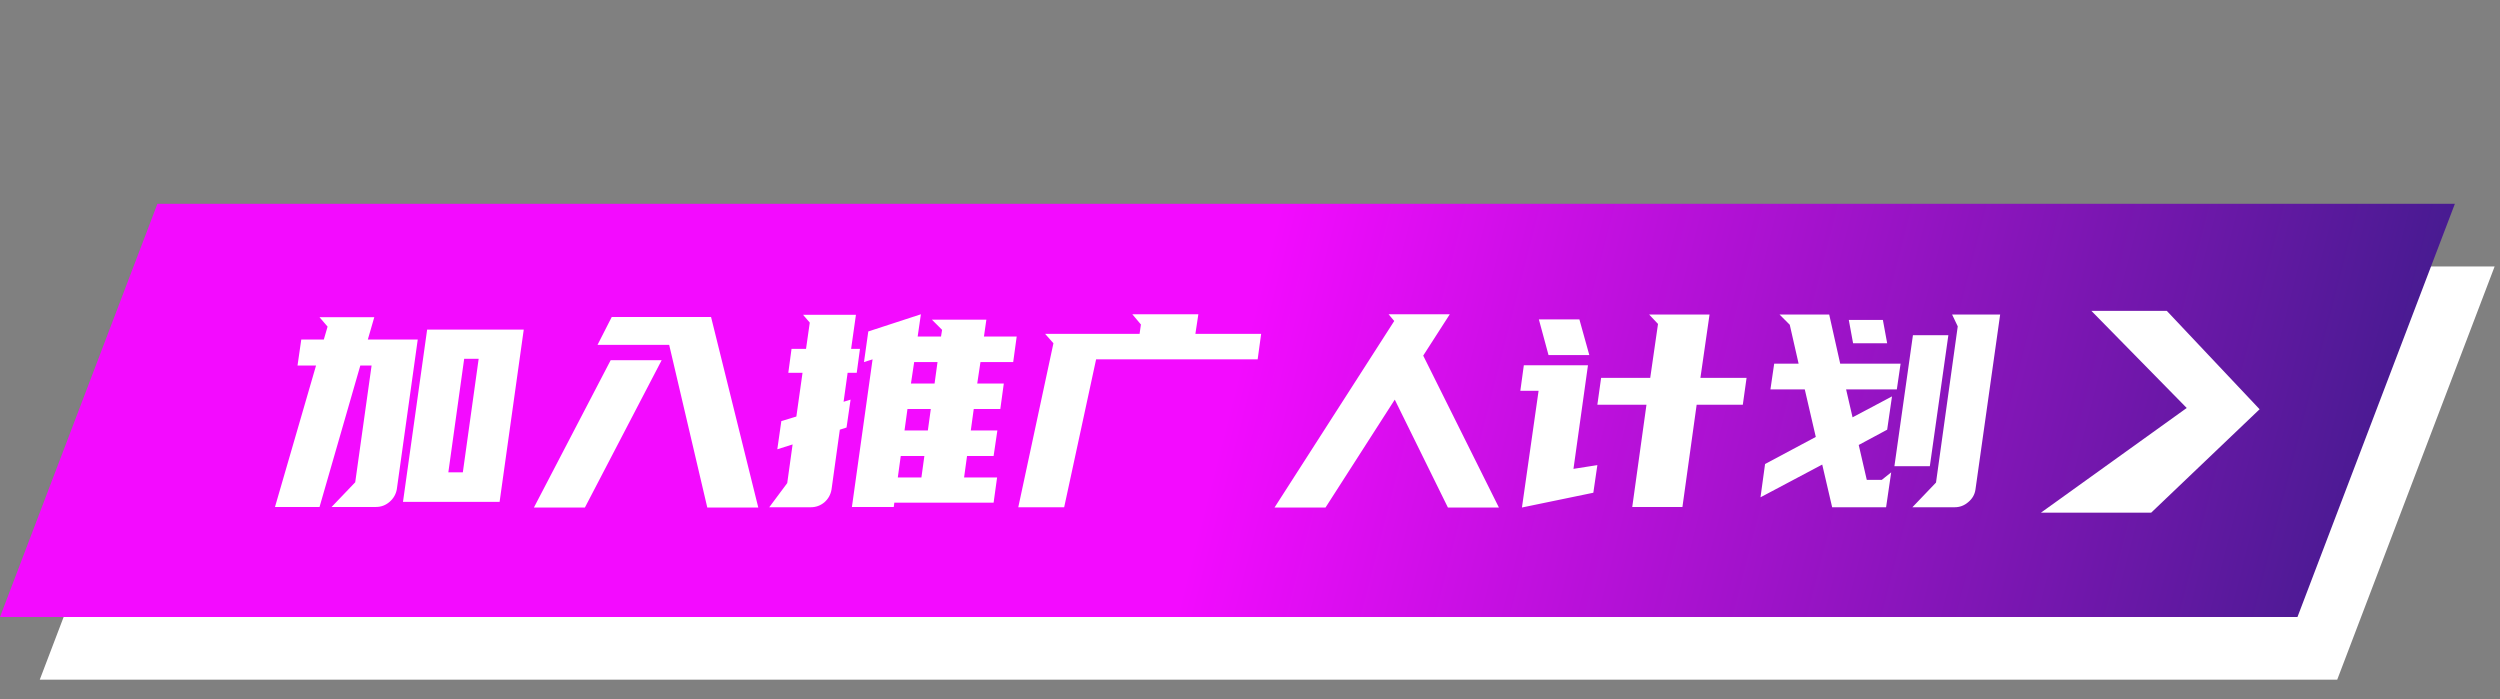 <svg width="354" height="99" viewBox="0 0 354 99" fill="none" xmlns="http://www.w3.org/2000/svg">
<rect x="0" y="0" width="354" height="99" fill="#808080" stroke="none"/>
<path d="M330.951 96.24H5.631L27.921 37.73H353.241L330.951 96.24Z" fill="white"/>
<path d="M325.32 87.37H0L22.29 28.86H347.61L325.32 87.37Z" fill="url(#paint0_linear_1080_42041)"/>
<path d="M74.163 46.669L70.743 71.064H57.063L60.483 46.669H74.163ZM44.751 51.761H42.129L42.661 48.075H45.853L46.385 46.251L45.245 44.92H52.997L52.085 48.075H59.153L56.189 69.278C56.062 69.988 55.72 70.583 55.163 71.064C54.605 71.546 53.959 71.787 53.225 71.787H46.955L50.299 68.29L52.617 51.761H51.021L45.245 71.787H38.937L44.751 51.761ZM65.537 66.885L67.779 50.81H65.727L63.485 66.885H65.537ZM94.756 48.834H84.61L86.624 44.883H100.684L107.372 71.862H100.152L94.756 48.834ZM93.692 51.001L82.824 71.862H75.604L86.472 51.001H93.692ZM129.941 47.657H133.247L133.399 46.706L131.955 45.263H139.669L139.327 47.657H143.963L143.469 51.267H138.833L138.377 54.306H142.139L141.645 57.916H137.883L137.465 60.956H141.227L140.695 64.567H136.933L136.515 67.606H141.189L140.695 71.178H126.635L126.559 71.787H120.631L123.557 50.886L122.341 51.267L122.949 46.934L130.397 44.502L129.941 47.657ZM114.133 49.404L114.665 45.681L113.715 44.578H121.201L120.517 49.404H121.771L121.315 52.786H120.023L119.453 56.891L120.441 56.587L119.871 60.538L118.921 60.843L117.743 69.317C117.616 70.051 117.274 70.659 116.717 71.141C116.16 71.597 115.526 71.825 114.817 71.825H108.927L111.473 68.404L112.233 62.932L110.067 63.617L110.637 59.627L112.765 58.98L113.639 52.786H111.625L112.081 49.404H114.133ZM127.129 67.606H130.473L130.891 64.567H127.547L127.129 67.606ZM128.079 60.956H131.385L131.803 57.916H128.497L128.079 60.956ZM128.991 54.306H132.335L132.753 51.267H129.447L128.991 54.306ZM149.166 48.606L147.988 47.276H161.364L161.554 45.947L160.338 44.502H169.686L169.268 47.276H178.578L178.084 50.886H155.208L150.686 71.825H144.188L149.166 48.606ZM205.289 44.502L201.527 50.355L212.243 71.862H205.023L197.499 56.587L187.695 71.862H180.475L197.423 45.453L196.625 44.502H205.289ZM246.782 57.309H240.246L238.232 71.787H231.126L233.14 57.309H226.186L226.718 53.508H233.672L234.774 45.87L233.52 44.541H242.07L240.778 53.508H247.314L246.782 57.309ZM215.508 71.862L217.864 55.333H215.28L215.774 51.722H224.856L222.804 66.391L226.186 65.859L225.616 69.772L215.508 71.862ZM223.64 45.224L225.046 50.279H219.27L217.902 45.224H223.64ZM254.683 51.495L253.429 45.984L251.985 44.541H259.015L260.573 51.495H269.123L268.591 55.142H261.409L262.321 59.094L267.907 56.13L267.223 60.843L263.195 63.008L264.335 67.948H266.463L267.793 66.885L267.071 71.825H259.433L258.027 65.782L249.287 70.418L249.933 65.707L257.115 61.868L255.557 55.142H250.693L251.225 51.495H254.683ZM283.221 44.541L279.725 69.317C279.624 70.026 279.282 70.621 278.699 71.103C278.142 71.584 277.508 71.825 276.799 71.825H270.795L274.139 68.329L277.217 46.212L276.419 44.541H283.221ZM275.887 47.467L273.265 66.01H268.249L270.871 47.467H275.887ZM262.397 48.606L261.789 45.3H266.615L267.223 48.606H262.397Z" fill="white"/>
<path d="M296.14 44.02H306.82L319.96 57.95L304.61 72.591H289L309.64 57.77L296.14 44.02Z" fill="white"/>
<defs>
<linearGradient id="paint0_linear_1080_42041" x1="179.99" y1="34.001" x2="347.99" y2="77.001" gradientUnits="userSpaceOnUse">
<stop stop-color="#F30BFF"/>
<stop offset="1" stop-color="#3B1C89"/>
</linearGradient>
</defs>
</svg>
